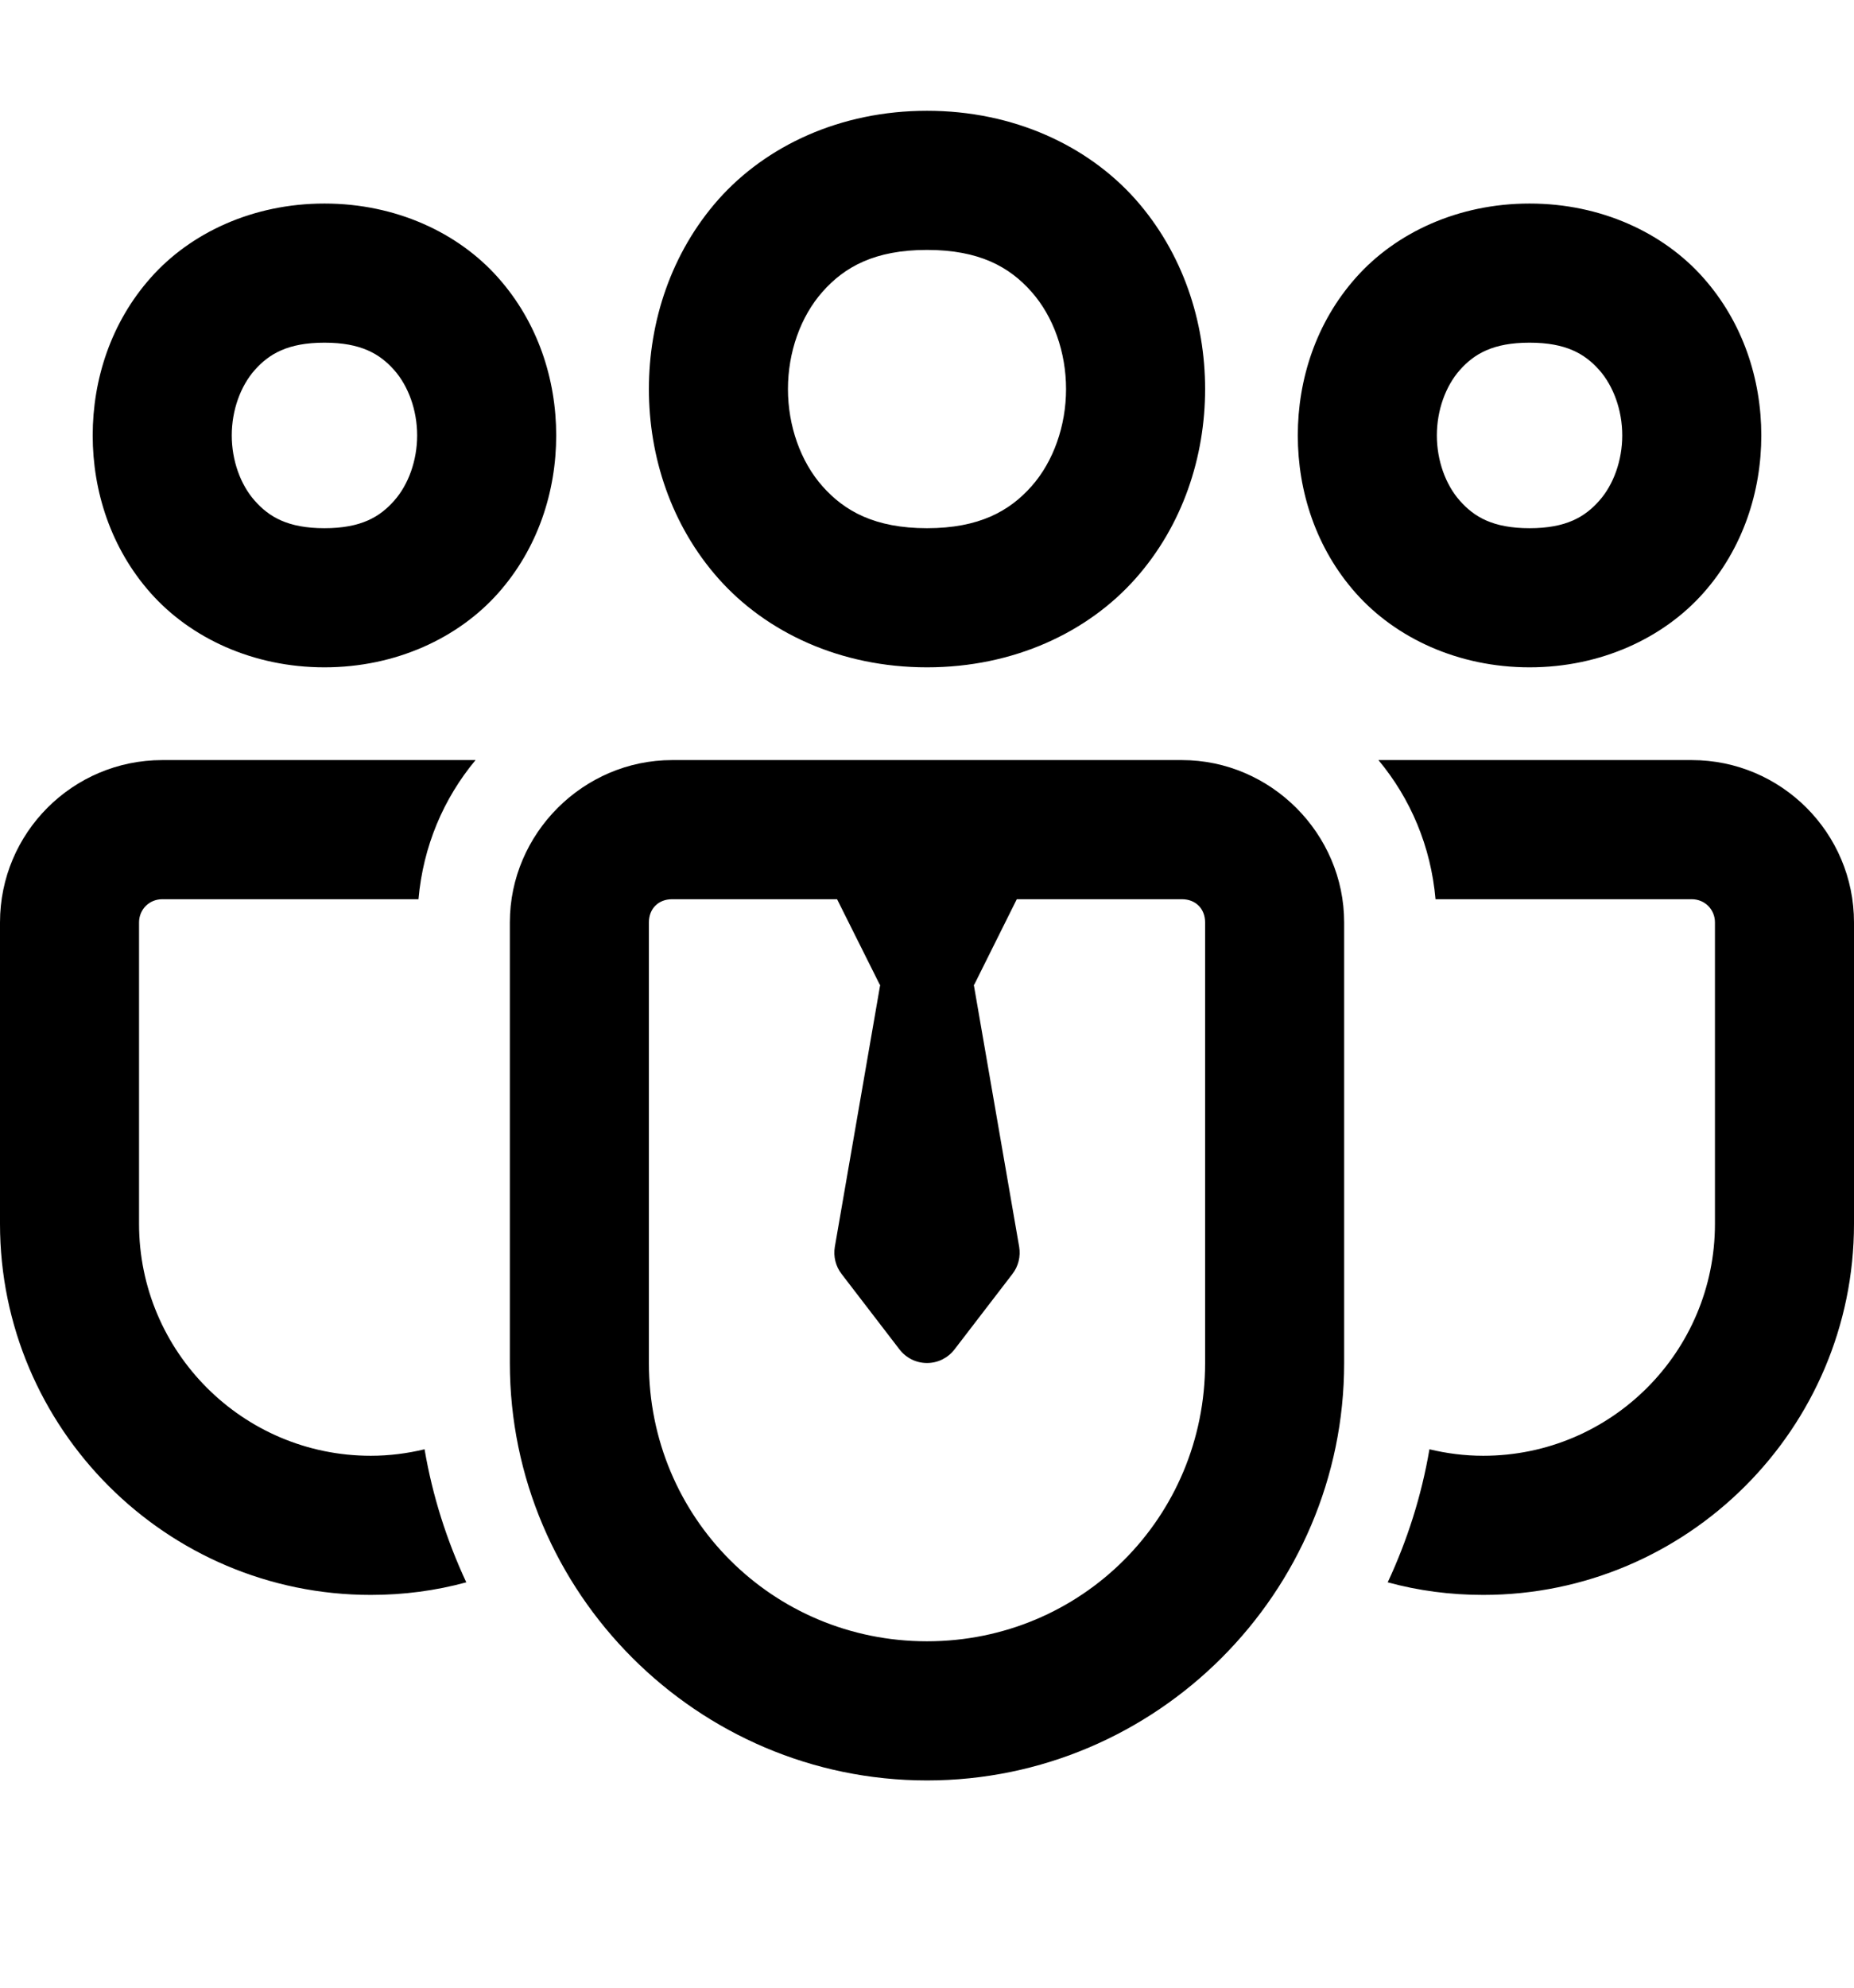 <svg width="14" height="15" viewBox="0 0 14 15" fill="none" xmlns="http://www.w3.org/2000/svg">
<path d="M7 0.836C6.344 0.836 5.785 1.101 5.426 1.504C5.068 1.908 4.9 2.425 4.9 2.936C4.9 3.446 5.068 3.964 5.426 4.367C5.785 4.771 6.344 5.036 7 5.036C7.656 5.036 8.215 4.771 8.574 4.367C8.932 3.964 9.1 3.446 9.1 2.936C9.1 2.425 8.932 1.908 8.574 1.504C8.215 1.101 7.656 0.836 7 0.836ZM2.45 1.536C1.91 1.536 1.439 1.757 1.139 2.095C0.838 2.433 0.7 2.863 0.7 3.286C0.7 3.709 0.838 4.139 1.139 4.477C1.439 4.814 1.91 5.036 2.45 5.036C2.99 5.036 3.461 4.814 3.761 4.477C4.062 4.139 4.2 3.709 4.2 3.286C4.2 2.863 4.062 2.433 3.761 2.095C3.461 1.757 2.99 1.536 2.45 1.536ZM11.55 1.536C11.01 1.536 10.539 1.757 10.239 2.095C9.938 2.433 9.8 2.863 9.8 3.286C9.8 3.709 9.938 4.139 10.239 4.477C10.539 4.814 11.01 5.036 11.55 5.036C12.09 5.036 12.561 4.814 12.861 4.477C13.162 4.139 13.3 3.709 13.3 3.286C13.3 2.863 13.162 2.433 12.861 2.095C12.561 1.757 12.09 1.536 11.55 1.536ZM7 1.886C7.394 1.886 7.623 2.014 7.789 2.202C7.955 2.389 8.05 2.659 8.05 2.936C8.05 3.213 7.955 3.483 7.789 3.67C7.623 3.857 7.394 3.986 7 3.986C6.606 3.986 6.377 3.857 6.211 3.67C6.045 3.483 5.95 3.213 5.95 2.936C5.95 2.659 6.045 2.389 6.211 2.202C6.377 2.014 6.606 1.886 7 1.886ZM2.45 2.586C2.727 2.586 2.868 2.671 2.976 2.792C3.084 2.914 3.15 3.096 3.15 3.286C3.15 3.475 3.084 3.658 2.976 3.779C2.868 3.901 2.727 3.986 2.45 3.986C2.173 3.986 2.032 3.901 1.924 3.779C1.816 3.658 1.75 3.475 1.75 3.286C1.75 3.096 1.816 2.914 1.924 2.792C2.032 2.671 2.173 2.586 2.45 2.586ZM11.55 2.586C11.827 2.586 11.968 2.671 12.076 2.792C12.184 2.914 12.25 3.096 12.25 3.286C12.25 3.475 12.184 3.658 12.076 3.779C11.968 3.901 11.827 3.986 11.55 3.986C11.273 3.986 11.132 3.901 11.024 3.779C10.916 3.658 10.85 3.475 10.85 3.286C10.85 3.096 10.916 2.914 11.024 2.792C11.132 2.671 11.273 2.586 11.55 2.586ZM1.225 5.736C0.549 5.736 0 6.285 0 6.961V9.236C0 10.779 1.256 12.036 2.8 12.036C3.049 12.036 3.29 12.004 3.521 11.941C3.374 11.626 3.266 11.29 3.206 10.937C3.077 10.968 2.94 10.986 2.8 10.986C1.834 10.986 1.05 10.202 1.05 9.236V6.961C1.05 6.863 1.127 6.786 1.225 6.786H3.16C3.195 6.387 3.349 6.026 3.591 5.736H1.225ZM5.075 5.736C4.405 5.736 3.85 6.29 3.85 6.961V10.286C3.85 12.019 5.267 13.436 7 13.436C8.733 13.436 10.15 12.019 10.15 10.286V6.961C10.15 6.29 9.595 5.736 8.925 5.736H5.075ZM10.409 5.736C10.651 6.026 10.805 6.387 10.84 6.786H12.775C12.873 6.786 12.95 6.863 12.95 6.961V9.236C12.95 10.202 12.166 10.986 11.2 10.986C11.06 10.986 10.923 10.968 10.794 10.937C10.734 11.29 10.626 11.626 10.479 11.941C10.71 12.004 10.951 12.036 11.2 12.036C12.743 12.036 14 10.779 14 9.236V6.961C14 6.285 13.45 5.736 12.775 5.736H10.409ZM5.075 6.786H6.321L6.642 7.428C6.644 7.431 6.646 7.433 6.647 7.435C6.647 7.437 6.646 7.438 6.645 7.441L6.304 9.409C6.292 9.482 6.31 9.556 6.355 9.614L6.792 10.183C6.842 10.248 6.918 10.286 7 10.286C7.082 10.286 7.158 10.248 7.208 10.183L7.645 9.614C7.69 9.556 7.708 9.482 7.696 9.409L7.355 7.441C7.354 7.438 7.353 7.437 7.353 7.435C7.354 7.433 7.356 7.431 7.358 7.428L7.678 6.786H8.925C9.028 6.786 9.1 6.857 9.1 6.961V10.286C9.1 11.452 8.166 12.386 7 12.386C5.834 12.386 4.9 11.452 4.9 10.286V6.961C4.9 6.857 4.972 6.786 5.075 6.786Z" fill="black"/>
</svg>
